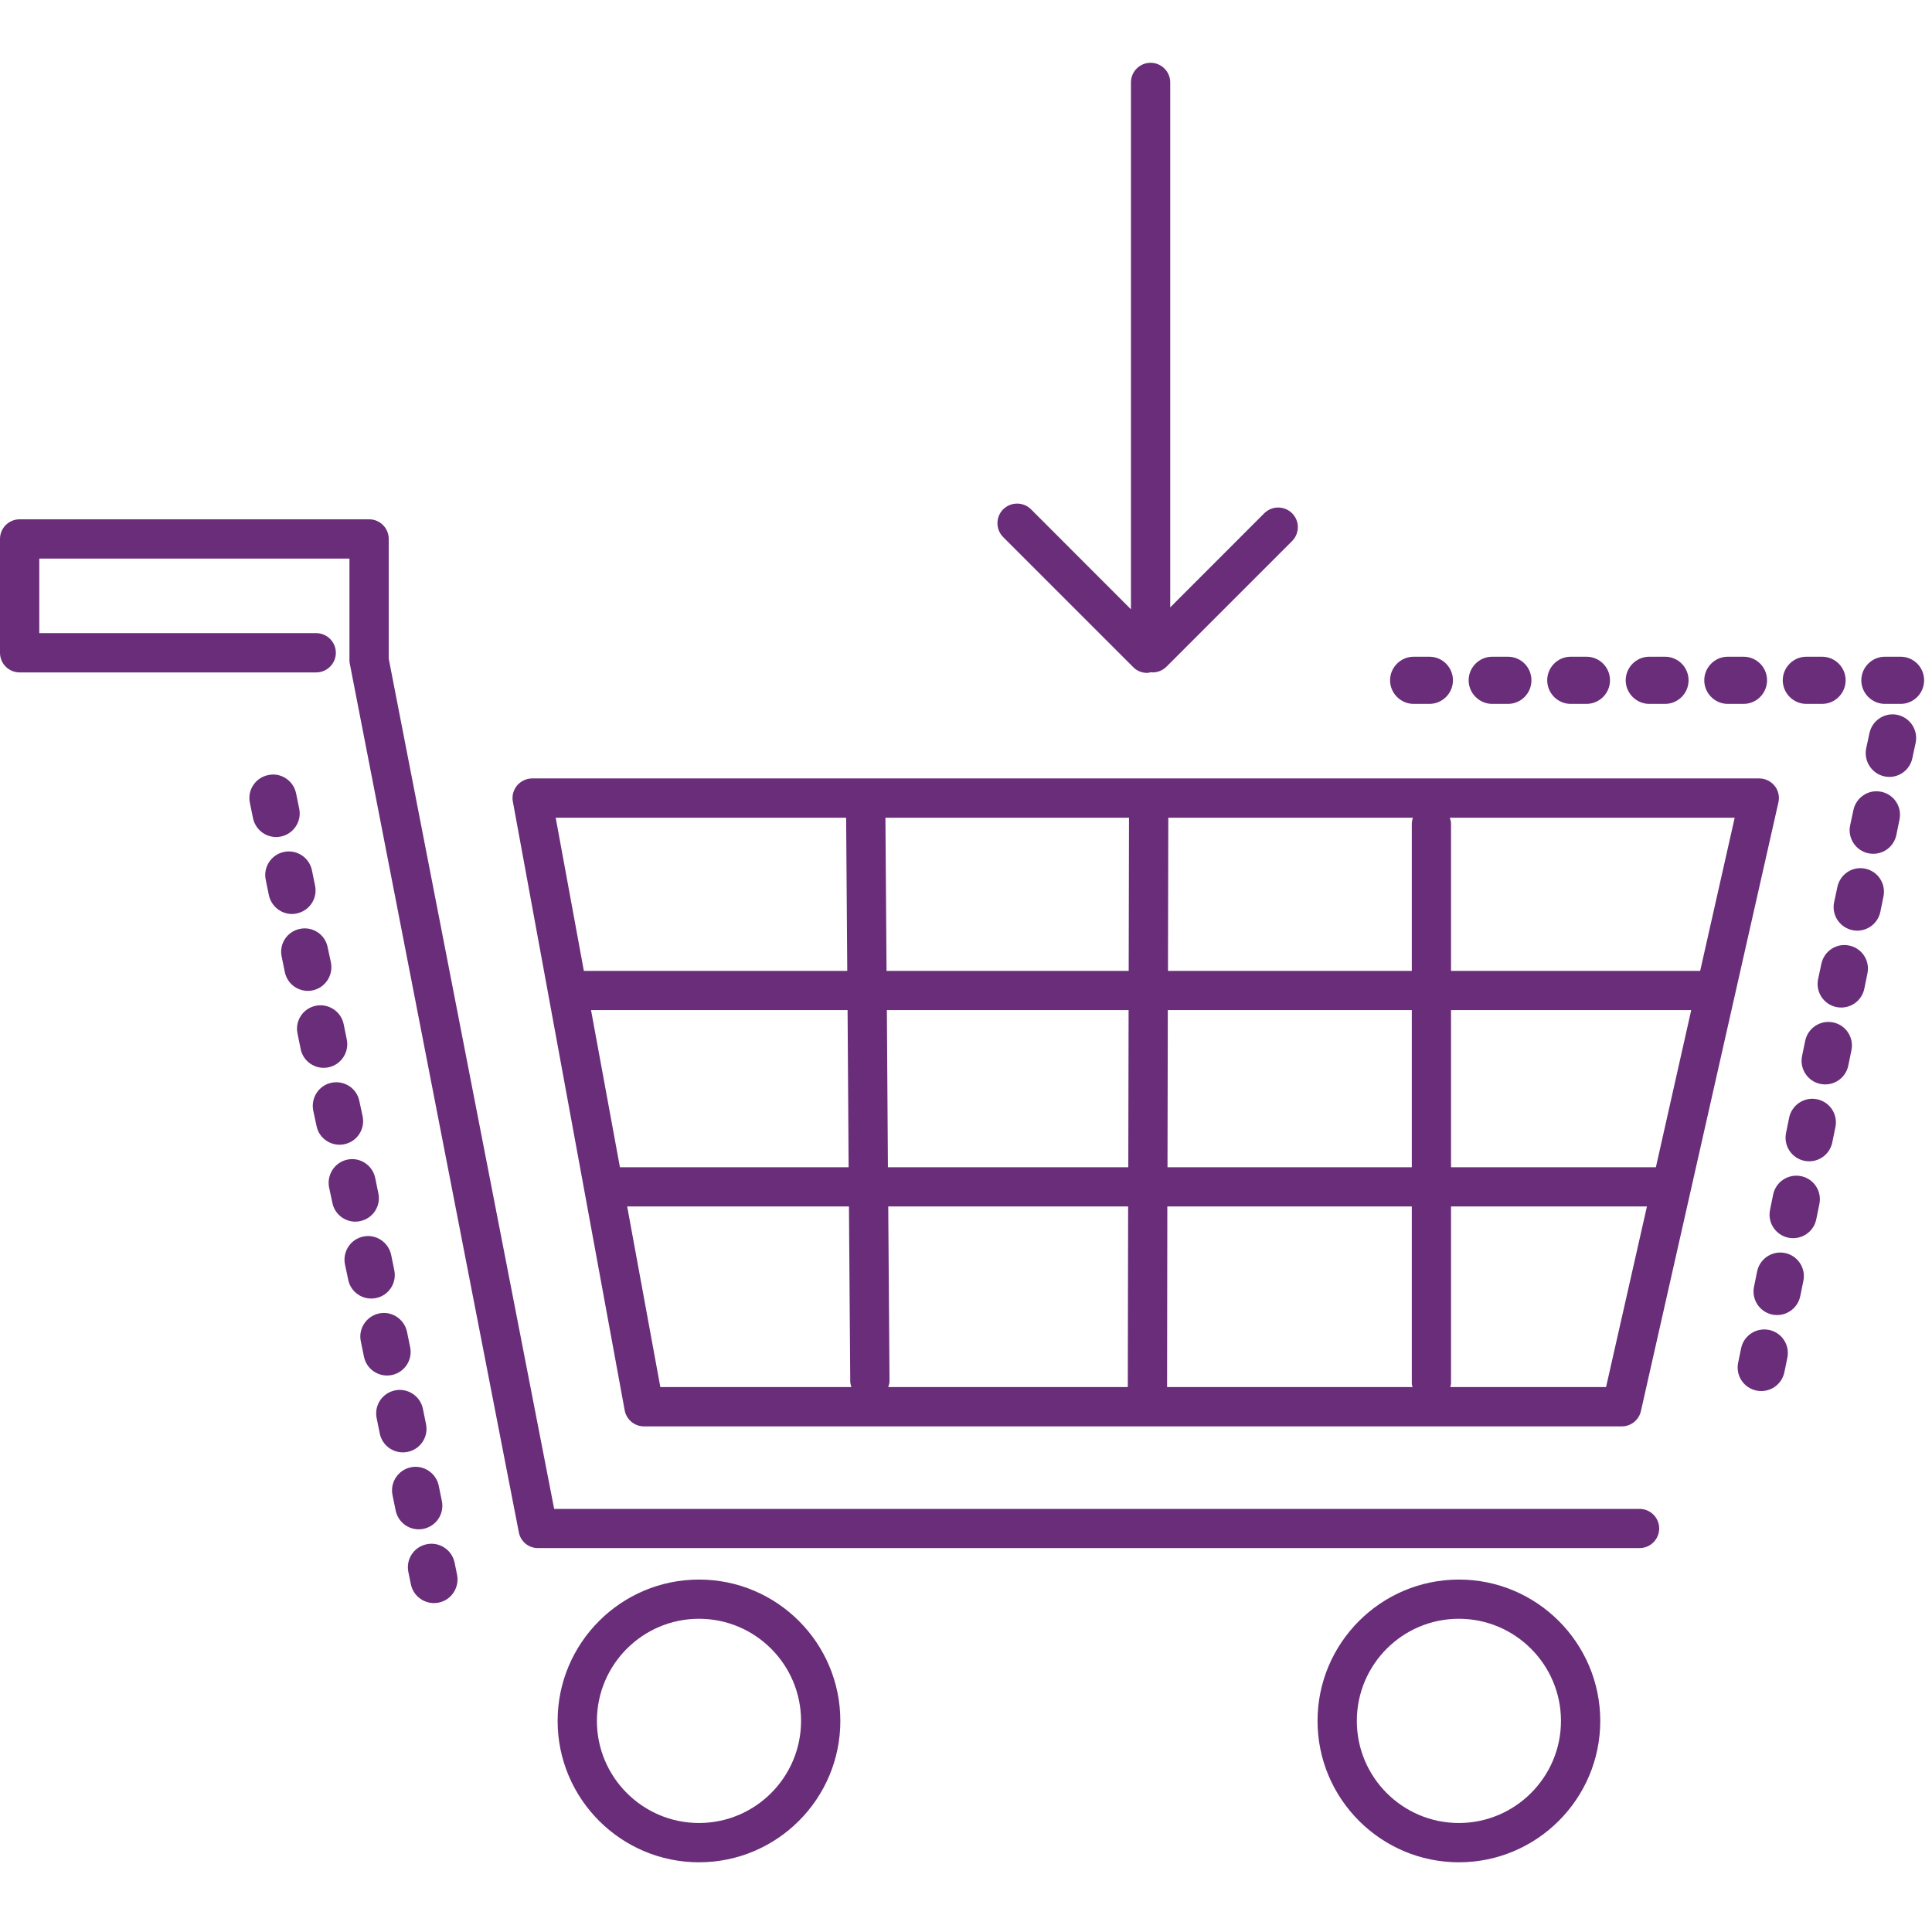 
<svg width="24px" height="24px" viewBox="0 0 24 24" version="1.1" xmlns="http://www.w3.org/2000/svg" xmlns:xlink="http://www.w3.org/1999/xlink">
    <!-- Generator: Sketch 50.2 (55047) - http://www.bohemiancoding.com/sketch -->
    <desc>Created with Sketch.</desc>
    <defs></defs>
    <g id="Symbols" stroke="none" stroke-width="1" fill="none" fill-rule="evenodd">
        <g id="COMPONENTES/HEADER/Mi-Carrito" transform="translate(-15, -5)" fill="#692D79">
            <g id="ICONOS/AGENCIA/Carrito" transform="translate(15, 5)">
                <g id="Group" transform="translate(0, 0.78)">
                    <path d="M21.12,11.281 L18.025,11.281 L18.025,9.451 C18.025,9.425 18.018,9.402 18.01,9.378 L21.549,9.378 L21.12,11.281 Z M19.951,16.451 L18.016,16.451 C18.018,16.435 18.025,16.42 18.025,16.403 L18.025,14.207 L20.459,14.207 L19.951,16.451 Z M7.791,14.207 L10.546,14.207 L10.562,16.38 C10.562,16.405 10.57,16.428 10.576,16.451 L8.203,16.451 L7.791,14.207 Z M10.511,9.378 L10.525,11.281 L7.253,11.281 L6.903,9.378 L10.511,9.378 Z M14.501,14.207 L17.538,14.207 L17.538,16.403 C17.538,16.42 17.543,16.435 17.547,16.451 L14.498,16.451 L14.501,14.207 Z M14.014,14.207 L14.01,16.451 L11.034,16.451 C11.042,16.427 11.05,16.403 11.05,16.376 L11.034,14.207 L14.014,14.207 Z M11.013,11.281 L10.999,9.378 L14.025,9.378 L14.021,11.281 L11.013,11.281 Z M11.017,11.768 L14.02,11.768 L14.016,13.72 L11.03,13.72 L11.017,11.768 Z M7.342,11.768 L10.529,11.768 L10.542,13.72 L7.701,13.72 L7.342,11.768 Z M17.538,13.72 L14.503,13.72 L14.507,11.768 L17.538,11.768 L17.538,13.72 Z M20.57,13.72 L18.025,13.72 L18.025,11.768 L21.009,11.768 L20.57,13.72 Z M17.538,11.281 L14.509,11.281 L14.513,9.378 L17.551,9.378 C17.545,9.402 17.538,9.425 17.538,9.451 L17.538,11.281 Z M22.045,8.982 C21.998,8.924 21.928,8.89 21.854,8.89 L6.611,8.89 C6.539,8.89 6.47,8.923 6.423,8.978 C6.377,9.034 6.357,9.107 6.371,9.178 L7.76,16.739 C7.781,16.855 7.883,16.939 8,16.939 L20.146,16.939 C20.261,16.939 20.359,16.86 20.384,16.749 L22.092,9.188 C22.109,9.116 22.092,9.04 22.045,8.982 Z" id="Fill-92"></path>
                    <path d="M20.367,18.451 L6.683,18.451 C6.566,18.451 6.466,18.369 6.445,18.254 L4.347,7.473 C4.343,7.458 4.341,7.443 4.341,7.427 L4.341,6.159 L0.488,6.159 L0.488,7.085 L3.928,7.085 C4.062,7.085 4.172,7.195 4.172,7.329 C4.172,7.464 4.062,7.573 3.928,7.573 L0.244,7.573 C0.109,7.573 0,7.464 0,7.329 L0,5.915 C0,5.78 0.109,5.671 0.244,5.671 L4.585,5.671 C4.72,5.671 4.829,5.78 4.829,5.915 L4.829,7.403 L6.884,17.964 L20.367,17.964 C20.501,17.964 20.611,18.073 20.611,18.207 C20.611,18.342 20.501,18.451 20.367,18.451" id="Fill-93"></path>
                    <path d="M16.051,5.596 C15.955,5.501 15.801,5.501 15.705,5.596 L14.537,6.765 L14.537,0.244 C14.537,0.109 14.427,0 14.293,0 C14.158,0 14.049,0.109 14.049,0.244 L14.049,6.789 L12.808,5.547 C12.712,5.452 12.558,5.452 12.462,5.547 C12.367,5.642 12.367,5.797 12.462,5.892 L14.078,7.508 C14.125,7.556 14.187,7.579 14.25,7.579 C14.267,7.579 14.283,7.573 14.3,7.57 C14.306,7.57 14.312,7.573 14.318,7.573 C14.38,7.573 14.443,7.549 14.49,7.502 L16.051,5.941 C16.146,5.845 16.146,5.691 16.051,5.596" id="Fill-96"></path>
                    <path d="M8.683,19.329 C7.984,19.329 7.415,19.898 7.415,20.598 C7.415,21.297 7.984,21.866 8.683,21.866 C9.383,21.866 9.951,21.297 9.951,20.598 C9.951,19.898 9.383,19.329 8.683,19.329 Z M8.683,22.354 C7.715,22.354 6.927,21.566 6.927,20.598 C6.927,19.629 7.715,18.842 8.683,18.842 C9.653,18.842 10.439,19.629 10.439,20.598 C10.439,21.566 9.653,22.354 8.683,22.354 Z" id="Fill-94"></path>
                    <path d="M18.123,19.329 C17.422,19.329 16.855,19.898 16.855,20.598 C16.855,21.297 17.422,21.866 18.123,21.866 C18.821,21.866 19.391,21.297 19.391,20.598 C19.391,19.898 18.821,19.329 18.123,19.329 Z M18.123,22.354 C17.155,22.354 16.367,21.566 16.367,20.598 C16.367,19.629 17.155,18.842 18.123,18.842 C19.091,18.842 19.879,19.629 19.879,20.598 C19.879,21.566 19.091,22.354 18.123,22.354 Z" id="Fill-95"></path>
                    <path d="M17.756,7.964 L17.561,7.964 C17.401,7.964 17.268,7.832 17.268,7.671 C17.268,7.509 17.401,7.378 17.561,7.378 L17.756,7.378 C17.918,7.378 18.049,7.509 18.049,7.671 C18.049,7.832 17.918,7.964 17.756,7.964 Z M18.732,7.964 L18.537,7.964 C18.377,7.964 18.244,7.832 18.244,7.671 C18.244,7.509 18.377,7.378 18.537,7.378 L18.732,7.378 C18.894,7.378 19.024,7.509 19.024,7.671 C19.024,7.832 18.894,7.964 18.732,7.964 Z M19.707,7.964 L19.512,7.964 C19.352,7.964 19.22,7.832 19.22,7.671 C19.22,7.509 19.352,7.378 19.512,7.378 L19.707,7.378 C19.869,7.378 20,7.509 20,7.671 C20,7.832 19.869,7.964 19.707,7.964 Z M20.683,7.964 L20.488,7.964 C20.328,7.964 20.195,7.832 20.195,7.671 C20.195,7.509 20.328,7.378 20.488,7.378 L20.683,7.378 C20.845,7.378 20.976,7.509 20.976,7.671 C20.976,7.832 20.845,7.964 20.683,7.964 Z M21.659,7.964 L21.463,7.964 C21.303,7.964 21.171,7.832 21.171,7.671 C21.171,7.509 21.303,7.378 21.463,7.378 L21.659,7.378 C21.82,7.378 21.951,7.509 21.951,7.671 C21.951,7.832 21.82,7.964 21.659,7.964 Z M22.634,7.964 L22.439,7.964 C22.279,7.964 22.146,7.832 22.146,7.671 C22.146,7.509 22.279,7.378 22.439,7.378 L22.634,7.378 C22.796,7.378 22.927,7.509 22.927,7.671 C22.927,7.832 22.796,7.964 22.634,7.964 Z M23.61,7.964 L23.415,7.964 C23.255,7.964 23.122,7.832 23.122,7.671 C23.122,7.509 23.255,7.378 23.415,7.378 L23.61,7.378 C23.772,7.378 23.902,7.509 23.902,7.671 C23.902,7.832 23.772,7.964 23.61,7.964 Z M23.471,8.871 C23.45,8.871 23.43,8.869 23.411,8.865 C23.253,8.832 23.151,8.677 23.182,8.518 L23.223,8.327 C23.257,8.169 23.413,8.067 23.569,8.1 C23.727,8.133 23.83,8.289 23.797,8.447 L23.756,8.638 C23.727,8.776 23.606,8.871 23.471,8.871 Z M23.27,9.826 C23.251,9.826 23.231,9.824 23.21,9.82 C23.052,9.787 22.95,9.631 22.983,9.473 L23.024,9.282 C23.058,9.124 23.214,9.022 23.37,9.056 C23.53,9.089 23.629,9.244 23.596,9.402 L23.557,9.593 C23.528,9.731 23.407,9.826 23.27,9.826 Z M23.071,10.781 C23.052,10.781 23.032,10.779 23.013,10.775 C22.853,10.742 22.751,10.587 22.784,10.428 L22.825,10.237 C22.859,10.079 23.013,9.977 23.171,10.011 C23.329,10.044 23.43,10.199 23.397,10.357 L23.358,10.548 C23.329,10.686 23.208,10.781 23.071,10.781 Z M22.872,11.736 C22.853,11.736 22.833,11.734 22.812,11.73 C22.654,11.697 22.552,11.542 22.585,11.383 L22.626,11.192 C22.66,11.034 22.814,10.932 22.972,10.966 C23.13,10.999 23.231,11.154 23.198,11.312 L23.159,11.503 C23.13,11.641 23.009,11.736 22.872,11.736 Z M22.673,12.691 C22.654,12.691 22.634,12.689 22.613,12.685 C22.455,12.652 22.353,12.497 22.386,12.338 L22.425,12.148 C22.459,11.989 22.615,11.888 22.773,11.921 C22.931,11.954 23.032,12.109 22.999,12.267 L22.96,12.458 C22.931,12.596 22.81,12.691 22.673,12.691 Z M22.474,13.646 C22.455,13.646 22.435,13.644 22.414,13.64 C22.256,13.607 22.154,13.452 22.187,13.293 L22.226,13.102 C22.26,12.944 22.416,12.842 22.574,12.876 C22.732,12.909 22.833,13.064 22.8,13.222 L22.761,13.413 C22.732,13.551 22.611,13.646 22.474,13.646 Z M22.275,14.601 C22.256,14.601 22.236,14.599 22.215,14.595 C22.057,14.562 21.955,14.407 21.988,14.249 L22.027,14.058 C22.06,13.9 22.215,13.798 22.375,13.831 C22.533,13.864 22.634,14.019 22.601,14.177 L22.562,14.368 C22.533,14.506 22.412,14.601 22.275,14.601 Z M22.076,15.556 C22.057,15.556 22.035,15.554 22.016,15.55 C21.858,15.517 21.756,15.362 21.789,15.204 L21.828,15.013 C21.861,14.854 22.018,14.752 22.176,14.786 C22.334,14.819 22.435,14.974 22.402,15.132 L22.363,15.323 C22.334,15.461 22.211,15.556 22.076,15.556 Z M21.879,16.5 C21.86,16.5 21.84,16.498 21.819,16.494 C21.66,16.461 21.559,16.306 21.592,16.148 L21.629,15.968 C21.662,15.81 21.817,15.708 21.977,15.741 C22.135,15.774 22.236,15.929 22.203,16.087 L22.166,16.267 C22.137,16.405 22.016,16.5 21.879,16.5 Z" id="Fill-97"></path>
                    <path d="M3.43,9.618 C3.294,9.618 3.173,9.523 3.143,9.384 L3.104,9.193 C3.071,9.035 3.173,8.88 3.333,8.848 C3.489,8.814 3.645,8.916 3.678,9.075 L3.717,9.266 C3.75,9.424 3.647,9.579 3.489,9.612 C3.469,9.616 3.45,9.618 3.43,9.618 Z M3.627,10.574 C3.491,10.574 3.37,10.478 3.34,10.34 L3.301,10.149 C3.268,9.991 3.37,9.836 3.528,9.803 C3.686,9.77 3.842,9.872 3.875,10.031 L3.914,10.222 C3.947,10.38 3.844,10.535 3.686,10.567 C3.666,10.572 3.647,10.574 3.627,10.574 Z M3.824,11.529 C3.688,11.529 3.567,11.434 3.538,11.295 L3.499,11.104 C3.465,10.946 3.567,10.791 3.725,10.759 C3.883,10.725 4.039,10.828 4.07,10.986 L4.111,11.177 C4.142,11.335 4.041,11.49 3.883,11.523 C3.863,11.527 3.844,11.529 3.824,11.529 Z M4.02,12.485 C3.885,12.485 3.762,12.389 3.735,12.251 L3.696,12.06 C3.662,11.901 3.764,11.747 3.922,11.714 C4.08,11.682 4.236,11.783 4.269,11.942 L4.308,12.133 C4.34,12.291 4.238,12.446 4.08,12.479 C4.06,12.483 4.041,12.485 4.02,12.485 Z M4.217,13.44 C4.082,13.44 3.959,13.345 3.932,13.206 L3.891,13.015 C3.86,12.857 3.961,12.702 4.119,12.67 C4.277,12.638 4.433,12.739 4.464,12.898 L4.505,13.089 C4.537,13.247 4.435,13.402 4.277,13.434 C4.258,13.438 4.236,13.44 4.217,13.44 Z M4.414,14.396 C4.279,14.396 4.156,14.3 4.129,14.162 L4.088,13.971 C4.057,13.813 4.158,13.658 4.316,13.625 C4.472,13.592 4.628,13.694 4.661,13.853 L4.7,14.044 C4.734,14.202 4.632,14.357 4.474,14.389 C4.455,14.394 4.433,14.396 4.414,14.396 Z M4.611,15.351 C4.476,15.351 4.353,15.256 4.326,15.118 L4.285,14.926 C4.254,14.768 4.355,14.613 4.513,14.581 C4.669,14.547 4.825,14.65 4.859,14.808 L4.898,14.999 C4.931,15.158 4.829,15.313 4.671,15.345 C4.652,15.349 4.63,15.351 4.611,15.351 Z M4.808,16.307 C4.671,16.307 4.55,16.212 4.521,16.073 L4.482,15.882 C4.449,15.724 4.552,15.569 4.71,15.536 C4.866,15.503 5.022,15.605 5.056,15.764 L5.095,15.955 C5.128,16.113 5.026,16.268 4.868,16.301 C4.847,16.305 4.827,16.307 4.808,16.307 Z M5.005,17.262 C4.868,17.262 4.747,17.167 4.718,17.029 L4.679,16.837 C4.646,16.679 4.749,16.524 4.907,16.492 C5.063,16.459 5.22,16.561 5.253,16.719 L5.292,16.91 C5.325,17.069 5.223,17.224 5.063,17.256 C5.044,17.26 5.024,17.262 5.005,17.262 Z M5.202,18.218 C5.065,18.218 4.944,18.123 4.915,17.984 L4.876,17.793 C4.843,17.635 4.946,17.48 5.104,17.447 C5.26,17.415 5.417,17.517 5.45,17.675 L5.489,17.866 C5.522,18.025 5.419,18.179 5.26,18.212 C5.241,18.216 5.221,18.218 5.202,18.218 Z M5.391,19.134 C5.255,19.134 5.132,19.039 5.104,18.9 L5.073,18.749 C5.04,18.59 5.141,18.436 5.301,18.403 C5.458,18.37 5.614,18.472 5.647,18.631 L5.678,18.782 C5.709,18.941 5.608,19.096 5.45,19.128 C5.43,19.132 5.411,19.134 5.391,19.134 Z" id="Fill-98"></path>
                </g>
            </g>
        </g>
    </g>
</svg>
